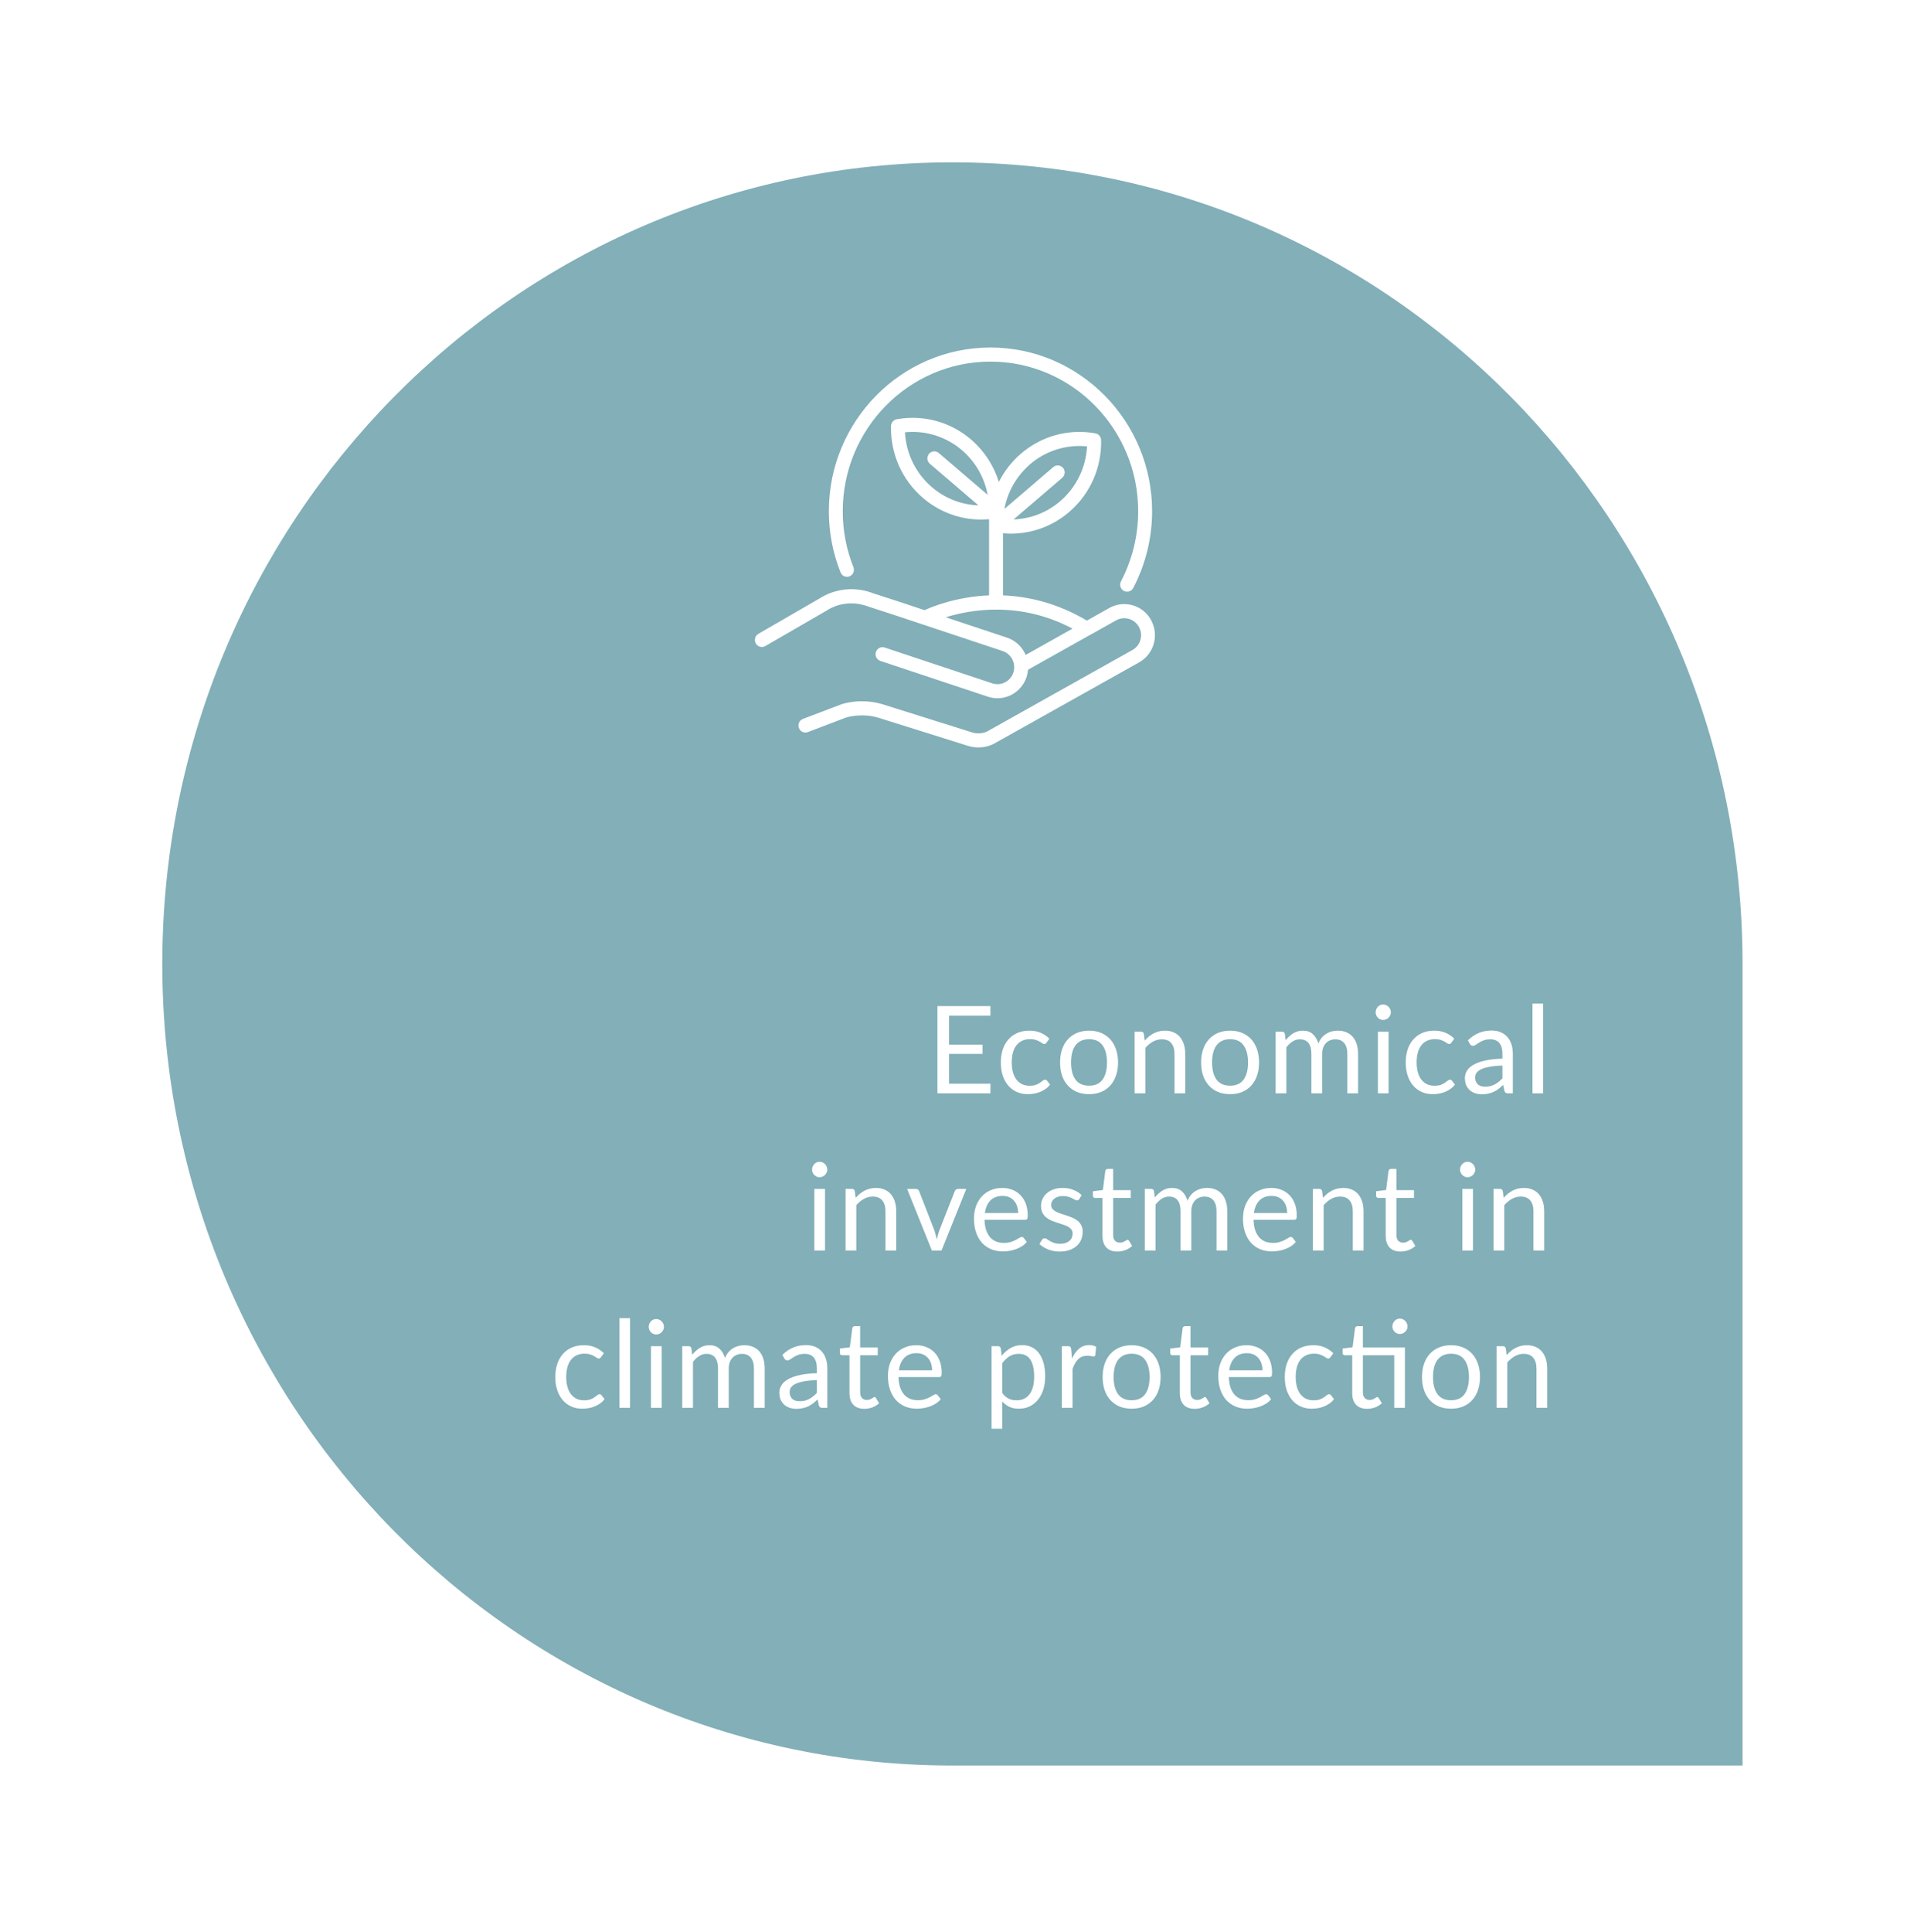 <svg width="235" height="238" viewBox="0 0 235 238" fill="none" xmlns="http://www.w3.org/2000/svg">
<g id="Vector" filter="url(#filter0_d_800_2517)">
<path d="M117.367 212.5C63.593 212.5 20 168.288 20 113.75C20 59.212 63.593 15 117.367 15C171.141 15 214.734 59.212 214.734 113.75V212.5H117.367Z" fill="#82AFB8"/>
<path d="M141.861 71.413C140.868 69.563 138.567 68.876 136.734 69.881L133.937 71.453C130.261 69.274 126.693 68.471 123.599 68.349V60.696C123.924 60.725 124.25 60.742 124.575 60.742C127.207 60.742 129.758 59.8 131.796 58.037C134.343 55.835 135.764 52.621 135.69 49.223C135.684 48.812 135.387 48.46 134.982 48.384C131.677 47.789 128.326 48.708 125.779 50.916C124.649 51.893 123.741 53.072 123.091 54.373C122.474 52.379 121.315 50.581 119.706 49.182C117.159 46.98 113.809 46.055 110.503 46.65C110.104 46.725 109.807 47.072 109.796 47.489C109.727 50.887 111.143 54.095 113.689 56.303C115.727 58.066 118.278 59.008 120.91 59.008C121.236 59.008 121.555 58.991 121.88 58.962V68.349C117.879 68.511 114.904 69.719 113.934 70.17L110.851 69.141L107.666 68.112C104.11 66.731 101.375 68.465 100.987 68.731L93.457 73.083C93.046 73.32 92.904 73.852 93.138 74.268C93.371 74.684 93.897 74.829 94.308 74.592L101.866 70.222C101.866 70.222 101.918 70.193 101.935 70.176C102.026 70.112 104.184 68.621 107.095 69.754L110.315 70.8L123.559 75.204C124.644 75.569 125.231 76.754 124.878 77.852C124.523 78.944 123.353 79.54 122.269 79.181L109.019 74.771C108.568 74.621 108.089 74.869 107.94 75.326C107.792 75.782 108.037 76.268 108.488 76.419L121.738 80.829C122.126 80.956 122.526 81.019 122.914 81.019C124.501 81.019 125.985 79.996 126.505 78.396C126.601 78.101 126.653 77.8 126.682 77.505L134.331 73.216C134.331 73.216 134.337 73.216 134.343 73.216L137.556 71.413C138.555 70.864 139.817 71.239 140.359 72.251C140.622 72.742 140.684 73.309 140.53 73.841C140.376 74.372 140.023 74.817 139.526 75.089L121.806 85.019C121.806 85.019 121.778 85.037 121.761 85.048C120.819 85.569 119.865 85.251 119.797 85.227L108.739 81.754C106.011 80.944 103.756 81.736 103.647 81.777L98.949 83.563C98.504 83.731 98.281 84.233 98.447 84.678C98.612 85.129 99.109 85.355 99.549 85.187L104.23 83.407C104.23 83.407 106.079 82.777 108.243 83.418L119.255 86.875C119.295 86.886 119.831 87.077 120.579 87.077C121.178 87.077 121.909 86.956 122.64 86.539C122.651 86.534 122.663 86.522 122.674 86.516L140.348 76.615C141.238 76.124 141.884 75.314 142.169 74.337C142.454 73.355 142.346 72.321 141.861 71.424V71.413ZM126.887 52.234C128.856 50.529 131.397 49.731 133.96 49.991C133.817 52.592 132.647 55.009 130.677 56.719C129.039 58.136 127.012 58.916 124.906 58.991L130.9 53.864C131.26 53.552 131.305 53.009 131.003 52.644C130.695 52.28 130.158 52.234 129.798 52.54L123.776 57.696C124.17 55.587 125.249 53.662 126.898 52.234H126.887ZM111.514 48.257C114.071 47.997 116.617 48.795 118.587 50.5C120.231 51.928 121.315 53.852 121.71 55.962L115.686 50.806C115.327 50.494 114.785 50.546 114.482 50.91C114.18 51.275 114.22 51.824 114.585 52.13L120.573 57.257C118.467 57.182 116.44 56.402 114.802 54.985C112.833 53.28 111.656 50.858 111.519 48.257H111.514ZM124.101 73.557L116.549 71.043C119.654 70.077 125.723 69.031 132.167 72.442L126.391 75.684C125.98 74.713 125.174 73.916 124.107 73.557H124.101Z" fill="white"/>
<path d="M104.692 65.997C105.131 65.818 105.343 65.315 105.166 64.87C104.293 62.673 103.853 60.355 103.853 57.98C103.853 47.818 112.016 39.547 122.052 39.547C132.088 39.547 140.257 47.818 140.257 57.98C140.257 60.985 139.526 63.974 138.139 66.621C137.916 67.043 138.076 67.569 138.493 67.794C138.618 67.864 138.755 67.892 138.892 67.892C139.201 67.892 139.498 67.725 139.652 67.43C141.17 64.534 141.975 61.269 141.975 57.98C141.969 46.858 133.035 37.812 122.052 37.812C111.068 37.812 102.14 46.858 102.14 57.98C102.14 60.575 102.626 63.112 103.579 65.517C103.756 65.962 104.253 66.176 104.692 65.997Z" fill="white"/>
<path d="M122.056 128.502L122.049 129.687H115.519V118.94H122.049V120.125H116.953V123.695H121.08V124.835H116.953V128.502H122.056ZM128.966 123.44C128.927 123.495 128.887 123.537 128.848 123.567C128.808 123.597 128.754 123.612 128.685 123.612C128.611 123.612 128.53 123.582 128.441 123.522C128.352 123.457 128.241 123.387 128.108 123.312C127.98 123.237 127.82 123.17 127.627 123.11C127.44 123.045 127.208 123.012 126.932 123.012C126.563 123.012 126.237 123.08 125.956 123.215C125.675 123.345 125.439 123.535 125.246 123.785C125.059 124.035 124.916 124.337 124.817 124.692C124.724 125.047 124.677 125.445 124.677 125.885C124.677 126.345 124.729 126.755 124.832 127.115C124.936 127.47 125.081 127.77 125.269 128.015C125.461 128.255 125.69 128.44 125.956 128.57C126.227 128.695 126.531 128.757 126.866 128.757C127.186 128.757 127.45 128.72 127.657 128.645C127.864 128.565 128.034 128.477 128.167 128.382C128.305 128.287 128.419 128.202 128.507 128.127C128.601 128.047 128.692 128.007 128.781 128.007C128.89 128.007 128.973 128.05 129.033 128.135L129.402 128.622C129.24 128.827 129.055 129.002 128.848 129.147C128.641 129.292 128.416 129.415 128.175 129.515C127.938 129.61 127.689 129.68 127.428 129.725C127.167 129.77 126.9 129.792 126.629 129.792C126.161 129.792 125.725 129.705 125.32 129.53C124.921 129.355 124.573 129.102 124.278 128.772C123.982 128.437 123.75 128.027 123.582 127.542C123.415 127.057 123.331 126.505 123.331 125.885C123.331 125.32 123.407 124.797 123.56 124.317C123.718 123.837 123.945 123.425 124.241 123.08C124.541 122.73 124.909 122.457 125.342 122.262C125.781 122.067 126.284 121.97 126.851 121.97C127.379 121.97 127.842 122.057 128.241 122.232C128.646 122.402 129.003 122.645 129.314 122.96L128.966 123.44ZM134.213 121.97C134.76 121.97 135.253 122.062 135.692 122.247C136.13 122.432 136.505 122.695 136.816 123.035C137.126 123.375 137.363 123.787 137.526 124.272C137.693 124.752 137.777 125.29 137.777 125.885C137.777 126.485 137.693 127.025 137.526 127.505C137.363 127.985 137.126 128.395 136.816 128.735C136.505 129.075 136.13 129.337 135.692 129.522C135.253 129.702 134.76 129.792 134.213 129.792C133.661 129.792 133.163 129.702 132.719 129.522C132.28 129.337 131.905 129.075 131.595 128.735C131.284 128.395 131.045 127.985 130.878 127.505C130.715 127.025 130.634 126.485 130.634 125.885C130.634 125.29 130.715 124.752 130.878 124.272C131.045 123.787 131.284 123.375 131.595 123.035C131.905 122.695 132.28 122.432 132.719 122.247C133.163 122.062 133.661 121.97 134.213 121.97ZM134.213 128.75C134.952 128.75 135.504 128.5 135.869 128C136.234 127.495 136.416 126.792 136.416 125.892C136.416 124.987 136.234 124.282 135.869 123.777C135.504 123.272 134.952 123.02 134.213 123.02C133.838 123.02 133.51 123.085 133.229 123.215C132.953 123.345 132.721 123.532 132.534 123.777C132.352 124.022 132.214 124.325 132.12 124.685C132.031 125.04 131.987 125.442 131.987 125.892C131.987 126.792 132.169 127.495 132.534 128C132.904 128.5 133.463 128.75 134.213 128.75ZM141.059 123.192C141.222 123.007 141.394 122.84 141.577 122.69C141.759 122.54 141.952 122.412 142.154 122.307C142.361 122.197 142.578 122.115 142.804 122.06C143.036 122 143.285 121.97 143.551 121.97C143.961 121.97 144.32 122.04 144.631 122.18C144.947 122.315 145.208 122.51 145.415 122.765C145.627 123.015 145.787 123.317 145.896 123.672C146.004 124.027 146.058 124.42 146.058 124.85V129.687H144.735V124.85C144.735 124.275 144.604 123.83 144.343 123.515C144.086 123.195 143.694 123.035 143.167 123.035C142.777 123.035 142.412 123.13 142.072 123.32C141.737 123.51 141.426 123.767 141.141 124.092V129.687H139.817V122.09H140.608C140.795 122.09 140.911 122.182 140.956 122.367L141.059 123.192ZM151.591 121.97C152.138 121.97 152.631 122.062 153.07 122.247C153.509 122.432 153.883 122.695 154.194 123.035C154.504 123.375 154.741 123.787 154.904 124.272C155.071 124.752 155.155 125.29 155.155 125.885C155.155 126.485 155.071 127.025 154.904 127.505C154.741 127.985 154.504 128.395 154.194 128.735C153.883 129.075 153.509 129.337 153.07 129.522C152.631 129.702 152.138 129.792 151.591 129.792C151.039 129.792 150.541 129.702 150.097 129.522C149.658 129.337 149.284 129.075 148.973 128.735C148.662 128.395 148.423 127.985 148.256 127.505C148.093 127.025 148.012 126.485 148.012 125.885C148.012 125.29 148.093 124.752 148.256 124.272C148.423 123.787 148.662 123.375 148.973 123.035C149.284 122.695 149.658 122.432 150.097 122.247C150.541 122.062 151.039 121.97 151.591 121.97ZM151.591 128.75C152.33 128.75 152.883 128.5 153.247 128C153.612 127.495 153.795 126.792 153.795 125.892C153.795 124.987 153.612 124.282 153.247 123.777C152.883 123.272 152.33 123.02 151.591 123.02C151.216 123.02 150.888 123.085 150.607 123.215C150.331 123.345 150.1 123.532 149.912 123.777C149.73 124.022 149.592 124.325 149.498 124.685C149.409 125.04 149.365 125.442 149.365 125.892C149.365 126.792 149.547 127.495 149.912 128C150.282 128.5 150.842 128.75 151.591 128.75ZM157.195 129.687V122.09H157.986C158.174 122.09 158.289 122.182 158.334 122.367L158.43 123.147C158.706 122.802 159.017 122.52 159.362 122.3C159.707 122.08 160.106 121.97 160.56 121.97C161.063 121.97 161.469 122.112 161.78 122.397C162.095 122.682 162.322 123.067 162.46 123.552C162.569 123.277 162.707 123.04 162.874 122.84C163.047 122.64 163.239 122.475 163.451 122.345C163.663 122.215 163.887 122.12 164.124 122.06C164.366 122 164.61 121.97 164.856 121.97C165.251 121.97 165.601 122.035 165.906 122.165C166.217 122.29 166.478 122.475 166.69 122.72C166.907 122.965 167.072 123.267 167.186 123.627C167.299 123.982 167.356 124.39 167.356 124.85V129.687H166.032V124.85C166.032 124.255 165.904 123.805 165.647 123.5C165.391 123.19 165.021 123.035 164.538 123.035C164.321 123.035 164.114 123.075 163.917 123.155C163.725 123.23 163.555 123.342 163.407 123.492C163.259 123.642 163.141 123.832 163.052 124.062C162.968 124.287 162.926 124.55 162.926 124.85V129.687H161.602V124.85C161.602 124.24 161.482 123.785 161.24 123.485C160.998 123.185 160.646 123.035 160.183 123.035C159.857 123.035 159.556 123.125 159.28 123.305C159.004 123.48 158.75 123.72 158.519 124.025V129.687H157.195ZM171.116 122.09V129.687H169.8V122.09H171.116ZM171.397 119.705C171.397 119.835 171.37 119.957 171.316 120.072C171.266 120.182 171.197 120.282 171.109 120.372C171.025 120.457 170.924 120.525 170.805 120.575C170.692 120.625 170.571 120.65 170.443 120.65C170.315 120.65 170.194 120.625 170.081 120.575C169.972 120.525 169.876 120.457 169.792 120.372C169.708 120.282 169.642 120.182 169.593 120.072C169.543 119.957 169.519 119.835 169.519 119.705C169.519 119.575 169.543 119.452 169.593 119.337C169.642 119.217 169.708 119.115 169.792 119.03C169.876 118.94 169.972 118.87 170.081 118.82C170.194 118.77 170.315 118.745 170.443 118.745C170.571 118.745 170.692 118.77 170.805 118.82C170.924 118.87 171.025 118.94 171.109 119.03C171.197 119.115 171.266 119.217 171.316 119.337C171.37 119.452 171.397 119.575 171.397 119.705ZM178.862 123.44C178.822 123.495 178.783 123.537 178.743 123.567C178.704 123.597 178.65 123.612 178.581 123.612C178.507 123.612 178.425 123.582 178.337 123.522C178.248 123.457 178.137 123.387 178.004 123.312C177.876 123.237 177.715 123.17 177.523 123.11C177.336 123.045 177.104 123.012 176.828 123.012C176.458 123.012 176.133 123.08 175.852 123.215C175.571 123.345 175.334 123.535 175.142 123.785C174.955 124.035 174.812 124.337 174.713 124.692C174.619 125.047 174.573 125.445 174.573 125.885C174.573 126.345 174.624 126.755 174.728 127.115C174.831 127.47 174.977 127.77 175.164 128.015C175.356 128.255 175.586 128.44 175.852 128.57C176.123 128.695 176.426 128.757 176.761 128.757C177.082 128.757 177.346 128.72 177.553 128.645C177.76 128.565 177.93 128.477 178.063 128.382C178.201 128.287 178.314 128.202 178.403 128.127C178.497 128.047 178.588 128.007 178.677 128.007C178.785 128.007 178.869 128.05 178.928 128.135L179.298 128.622C179.135 128.827 178.95 129.002 178.743 129.147C178.536 129.292 178.312 129.415 178.07 129.515C177.834 129.61 177.585 129.68 177.323 129.725C177.062 129.77 176.796 129.792 176.525 129.792C176.056 129.792 175.62 129.705 175.216 129.53C174.817 129.355 174.469 129.102 174.173 128.772C173.877 128.437 173.646 128.027 173.478 127.542C173.31 127.057 173.227 126.505 173.227 125.885C173.227 125.32 173.303 124.797 173.456 124.317C173.614 123.837 173.84 123.425 174.136 123.08C174.437 122.73 174.804 122.457 175.238 122.262C175.677 122.067 176.18 121.97 176.747 121.97C177.274 121.97 177.738 122.057 178.137 122.232C178.541 122.402 178.899 122.645 179.209 122.96L178.862 123.44ZM185.141 126.267C184.534 126.287 184.017 126.337 183.588 126.417C183.164 126.492 182.816 126.592 182.545 126.717C182.279 126.842 182.084 126.99 181.961 127.16C181.842 127.33 181.783 127.52 181.783 127.73C181.783 127.93 181.815 128.102 181.879 128.247C181.943 128.392 182.03 128.512 182.138 128.607C182.252 128.697 182.382 128.765 182.53 128.81C182.683 128.85 182.846 128.87 183.018 128.87C183.25 128.87 183.462 128.847 183.654 128.802C183.846 128.752 184.026 128.682 184.194 128.592C184.367 128.502 184.529 128.395 184.682 128.27C184.84 128.145 184.993 128.002 185.141 127.842V126.267ZM180.888 123.162C181.303 122.757 181.749 122.455 182.227 122.255C182.705 122.055 183.235 121.955 183.817 121.955C184.236 121.955 184.608 122.025 184.933 122.165C185.259 122.305 185.532 122.5 185.754 122.75C185.976 123 186.144 123.302 186.257 123.657C186.371 124.012 186.427 124.402 186.427 124.827V129.687H185.843C185.715 129.687 185.616 129.667 185.547 129.627C185.478 129.582 185.424 129.497 185.385 129.372L185.237 128.652C185.039 128.837 184.847 129.002 184.66 129.147C184.473 129.287 184.275 129.407 184.068 129.507C183.861 129.602 183.639 129.675 183.403 129.725C183.171 129.78 182.912 129.807 182.626 129.807C182.335 129.807 182.062 129.767 181.805 129.687C181.549 129.602 181.325 129.477 181.132 129.312C180.945 129.147 180.795 128.94 180.681 128.69C180.573 128.435 180.519 128.135 180.519 127.79C180.519 127.49 180.6 127.202 180.763 126.927C180.925 126.647 181.189 126.4 181.554 126.185C181.919 125.97 182.395 125.795 182.981 125.66C183.568 125.52 184.288 125.44 185.141 125.42V124.827C185.141 124.237 185.015 123.792 184.763 123.492C184.512 123.187 184.145 123.035 183.662 123.035C183.336 123.035 183.063 123.077 182.841 123.162C182.624 123.242 182.434 123.335 182.271 123.44C182.114 123.54 181.976 123.632 181.857 123.717C181.744 123.797 181.63 123.837 181.517 123.837C181.428 123.837 181.352 123.815 181.288 123.77C181.224 123.72 181.169 123.66 181.125 123.59L180.888 123.162ZM190.163 118.64V129.687H188.847V118.64H190.163ZM101.667 141.465V149.062H100.351V141.465H101.667ZM101.948 139.08C101.948 139.21 101.921 139.332 101.867 139.447C101.817 139.557 101.748 139.657 101.659 139.747C101.576 139.832 101.475 139.9 101.356 139.95C101.243 140 101.122 140.025 100.994 140.025C100.866 140.025 100.745 140 100.632 139.95C100.523 139.9 100.427 139.832 100.343 139.747C100.259 139.657 100.193 139.557 100.144 139.447C100.094 139.332 100.07 139.21 100.07 139.08C100.07 138.95 100.094 138.827 100.144 138.712C100.193 138.592 100.259 138.49 100.343 138.405C100.427 138.315 100.523 138.245 100.632 138.195C100.745 138.145 100.866 138.12 100.994 138.12C101.122 138.12 101.243 138.145 101.356 138.195C101.475 138.245 101.576 138.315 101.659 138.405C101.748 138.49 101.817 138.592 101.867 138.712C101.921 138.827 101.948 138.95 101.948 139.08ZM105.442 142.567C105.605 142.382 105.777 142.215 105.96 142.065C106.142 141.915 106.334 141.787 106.536 141.682C106.744 141.572 106.96 141.49 107.187 141.435C107.419 141.375 107.668 141.345 107.934 141.345C108.343 141.345 108.703 141.415 109.014 141.555C109.329 141.69 109.591 141.885 109.798 142.14C110.01 142.39 110.17 142.692 110.278 143.047C110.387 143.402 110.441 143.795 110.441 144.225V149.062H109.117V144.225C109.117 143.65 108.987 143.205 108.725 142.89C108.469 142.57 108.077 142.41 107.55 142.41C107.16 142.41 106.795 142.505 106.455 142.695C106.12 142.885 105.809 143.142 105.523 143.467V149.062H104.2V141.465H104.991C105.178 141.465 105.294 141.557 105.338 141.742L105.442 142.567ZM119.076 141.465L116.022 149.062H114.839L111.785 141.465H112.857C112.966 141.465 113.054 141.492 113.124 141.547C113.193 141.602 113.239 141.667 113.264 141.742L115.165 146.632C115.224 146.817 115.275 146.997 115.32 147.172C115.364 147.347 115.406 147.522 115.446 147.697C115.485 147.522 115.527 147.347 115.571 147.172C115.616 146.997 115.67 146.817 115.734 146.632L117.657 141.742C117.686 141.662 117.736 141.597 117.805 141.547C117.874 141.492 117.955 141.465 118.049 141.465H119.076ZM125.465 144.435C125.465 144.125 125.421 143.842 125.332 143.587C125.248 143.327 125.122 143.105 124.955 142.92C124.792 142.73 124.592 142.585 124.356 142.485C124.119 142.38 123.851 142.327 123.55 142.327C122.919 142.327 122.418 142.515 122.049 142.89C121.684 143.26 121.457 143.775 121.368 144.435H125.465ZM126.53 147.997C126.367 148.197 126.173 148.372 125.946 148.522C125.719 148.667 125.475 148.787 125.214 148.882C124.957 148.977 124.691 149.047 124.415 149.092C124.139 149.142 123.865 149.167 123.594 149.167C123.077 149.167 122.598 149.08 122.16 148.905C121.726 148.725 121.349 148.465 121.028 148.125C120.713 147.78 120.466 147.355 120.289 146.85C120.111 146.345 120.022 145.765 120.022 145.11C120.022 144.58 120.101 144.085 120.259 143.625C120.422 143.165 120.653 142.767 120.954 142.432C121.255 142.092 121.622 141.827 122.056 141.637C122.49 141.442 122.978 141.345 123.52 141.345C123.969 141.345 124.383 141.422 124.763 141.577C125.147 141.727 125.477 141.947 125.753 142.237C126.035 142.522 126.254 142.877 126.412 143.302C126.569 143.722 126.648 144.202 126.648 144.742C126.648 144.952 126.626 145.092 126.582 145.162C126.537 145.232 126.454 145.267 126.33 145.267H121.324C121.339 145.747 121.403 146.165 121.516 146.52C121.635 146.875 121.797 147.172 122.004 147.412C122.211 147.647 122.458 147.825 122.744 147.945C123.03 148.06 123.35 148.117 123.705 148.117C124.035 148.117 124.319 148.08 124.556 148.005C124.797 147.925 125.004 147.84 125.177 147.75C125.349 147.66 125.492 147.577 125.606 147.502C125.724 147.422 125.825 147.382 125.909 147.382C126.017 147.382 126.101 147.425 126.16 147.51L126.53 147.997ZM132.997 142.717C132.938 142.827 132.847 142.882 132.724 142.882C132.65 142.882 132.566 142.855 132.472 142.8C132.379 142.745 132.263 142.685 132.125 142.62C131.992 142.55 131.832 142.487 131.644 142.432C131.457 142.372 131.235 142.342 130.979 142.342C130.757 142.342 130.557 142.372 130.38 142.432C130.202 142.487 130.049 142.565 129.921 142.665C129.798 142.765 129.702 142.882 129.633 143.017C129.569 143.147 129.537 143.29 129.537 143.445C129.537 143.64 129.591 143.802 129.699 143.932C129.813 144.062 129.961 144.175 130.143 144.27C130.325 144.365 130.532 144.45 130.764 144.525C130.996 144.595 131.233 144.672 131.474 144.757C131.721 144.837 131.96 144.927 132.191 145.027C132.423 145.127 132.63 145.252 132.813 145.402C132.995 145.552 133.14 145.737 133.249 145.957C133.362 146.172 133.419 146.432 133.419 146.737C133.419 147.087 133.357 147.412 133.234 147.712C133.111 148.007 132.928 148.265 132.687 148.485C132.445 148.7 132.15 148.87 131.799 148.995C131.449 149.12 131.045 149.182 130.587 149.182C130.064 149.182 129.591 149.097 129.167 148.927C128.743 148.752 128.383 148.53 128.087 148.26L128.398 147.75C128.437 147.685 128.484 147.635 128.538 147.6C128.593 147.565 128.662 147.547 128.745 147.547C128.834 147.547 128.928 147.582 129.026 147.652C129.125 147.722 129.243 147.8 129.381 147.885C129.524 147.97 129.697 148.047 129.899 148.117C130.101 148.187 130.353 148.222 130.653 148.222C130.91 148.222 131.134 148.19 131.326 148.125C131.518 148.055 131.679 147.962 131.807 147.847C131.935 147.732 132.029 147.6 132.088 147.45C132.152 147.3 132.184 147.14 132.184 146.97C132.184 146.76 132.127 146.587 132.014 146.452C131.905 146.312 131.76 146.195 131.578 146.1C131.395 146 131.186 145.915 130.949 145.845C130.717 145.77 130.478 145.692 130.232 145.612C129.99 145.532 129.751 145.442 129.514 145.342C129.283 145.237 129.076 145.107 128.893 144.952C128.711 144.797 128.563 144.607 128.45 144.382C128.341 144.152 128.287 143.875 128.287 143.55C128.287 143.26 128.346 142.982 128.464 142.717C128.583 142.447 128.755 142.212 128.982 142.012C129.209 141.807 129.487 141.645 129.818 141.525C130.148 141.405 130.525 141.345 130.949 141.345C131.442 141.345 131.883 141.425 132.273 141.585C132.667 141.74 133.007 141.955 133.293 142.23L132.997 142.717ZM137.703 149.182C137.111 149.182 136.655 149.015 136.334 148.68C136.019 148.345 135.861 147.862 135.861 147.232V142.582H134.959C134.88 142.582 134.814 142.56 134.759 142.515C134.705 142.465 134.678 142.39 134.678 142.29V141.757L135.906 141.6L136.209 139.252C136.224 139.177 136.256 139.117 136.305 139.072C136.359 139.022 136.428 138.997 136.512 138.997H137.177V141.615H139.344V142.582H137.177V147.142C137.177 147.462 137.254 147.7 137.407 147.855C137.56 148.01 137.757 148.087 137.998 148.087C138.136 148.087 138.255 148.07 138.353 148.035C138.457 147.995 138.546 147.952 138.619 147.907C138.693 147.862 138.755 147.822 138.804 147.787C138.859 147.747 138.905 147.727 138.945 147.727C139.014 147.727 139.076 147.77 139.13 147.855L139.514 148.492C139.287 148.707 139.014 148.877 138.693 149.002C138.373 149.122 138.043 149.182 137.703 149.182ZM141.073 149.062V141.465H141.865C142.052 141.465 142.168 141.557 142.212 141.742L142.308 142.522C142.584 142.177 142.895 141.895 143.24 141.675C143.585 141.455 143.985 141.345 144.438 141.345C144.941 141.345 145.348 141.487 145.658 141.772C145.974 142.057 146.201 142.442 146.339 142.927C146.447 142.652 146.585 142.415 146.753 142.215C146.925 142.015 147.118 141.85 147.33 141.72C147.542 141.59 147.766 141.495 148.002 141.435C148.244 141.375 148.488 141.345 148.735 141.345C149.129 141.345 149.479 141.41 149.785 141.54C150.095 141.665 150.357 141.85 150.569 142.095C150.785 142.34 150.951 142.642 151.064 143.002C151.177 143.357 151.234 143.765 151.234 144.225V149.062H149.91V144.225C149.91 143.63 149.782 143.18 149.526 142.875C149.269 142.565 148.9 142.41 148.417 142.41C148.2 142.41 147.993 142.45 147.795 142.53C147.603 142.605 147.433 142.717 147.285 142.867C147.137 143.017 147.019 143.207 146.93 143.437C146.846 143.662 146.804 143.925 146.804 144.225V149.062H145.481V144.225C145.481 143.615 145.36 143.16 145.118 142.86C144.877 142.56 144.524 142.41 144.061 142.41C143.736 142.41 143.435 142.5 143.159 142.68C142.883 142.855 142.629 143.095 142.397 143.4V149.062H141.073ZM158.618 144.435C158.618 144.125 158.574 143.842 158.485 143.587C158.401 143.327 158.275 143.105 158.108 142.92C157.945 142.73 157.745 142.585 157.509 142.485C157.272 142.38 157.003 142.327 156.703 142.327C156.072 142.327 155.571 142.515 155.201 142.89C154.837 143.26 154.61 143.775 154.521 144.435H158.618ZM159.683 147.997C159.52 148.197 159.325 148.372 159.099 148.522C158.872 148.667 158.628 148.787 158.367 148.882C158.11 148.977 157.844 149.047 157.568 149.092C157.292 149.142 157.018 149.167 156.747 149.167C156.229 149.167 155.751 149.08 155.312 148.905C154.879 148.725 154.501 148.465 154.181 148.125C153.865 147.78 153.619 147.355 153.441 146.85C153.264 146.345 153.175 145.765 153.175 145.11C153.175 144.58 153.254 144.085 153.412 143.625C153.575 143.165 153.806 142.767 154.107 142.432C154.408 142.092 154.775 141.827 155.209 141.637C155.643 141.442 156.131 141.345 156.673 141.345C157.122 141.345 157.536 141.422 157.915 141.577C158.3 141.727 158.63 141.947 158.906 142.237C159.187 142.522 159.407 142.877 159.564 143.302C159.722 143.722 159.801 144.202 159.801 144.742C159.801 144.952 159.779 145.092 159.735 145.162C159.69 145.232 159.606 145.267 159.483 145.267H154.477C154.492 145.747 154.556 146.165 154.669 146.52C154.787 146.875 154.95 147.172 155.157 147.412C155.364 147.647 155.611 147.825 155.897 147.945C156.183 148.06 156.503 148.117 156.858 148.117C157.188 148.117 157.472 148.08 157.708 148.005C157.95 147.925 158.157 147.84 158.33 147.75C158.502 147.66 158.645 147.577 158.758 147.502C158.877 147.422 158.978 147.382 159.062 147.382C159.17 147.382 159.254 147.425 159.313 147.51L159.683 147.997ZM163.03 142.567C163.193 142.382 163.365 142.215 163.548 142.065C163.73 141.915 163.923 141.787 164.125 141.682C164.332 141.572 164.549 141.49 164.775 141.435C165.007 141.375 165.256 141.345 165.522 141.345C165.932 141.345 166.291 141.415 166.602 141.555C166.918 141.69 167.179 141.885 167.386 142.14C167.598 142.39 167.758 142.692 167.867 143.047C167.975 143.402 168.029 143.795 168.029 144.225V149.062H166.706V144.225C166.706 143.65 166.575 143.205 166.314 142.89C166.057 142.57 165.665 142.41 165.138 142.41C164.748 142.41 164.384 142.505 164.043 142.695C163.708 142.885 163.398 143.142 163.112 143.467V149.062H161.788V141.465H162.579C162.766 141.465 162.882 141.557 162.927 141.742L163.03 142.567ZM172.603 149.182C172.011 149.182 171.555 149.015 171.235 148.68C170.919 148.345 170.762 147.862 170.762 147.232V142.582H169.859C169.781 142.582 169.714 142.56 169.66 142.515C169.606 142.465 169.578 142.39 169.578 142.29V141.757L170.806 141.6L171.109 139.252C171.124 139.177 171.156 139.117 171.205 139.072C171.26 139.022 171.329 138.997 171.412 138.997H172.078V141.615H174.245V142.582H172.078V147.142C172.078 147.462 172.154 147.7 172.307 147.855C172.46 148.01 172.657 148.087 172.899 148.087C173.037 148.087 173.155 148.07 173.254 148.035C173.357 147.995 173.446 147.952 173.52 147.907C173.594 147.862 173.656 147.822 173.705 147.787C173.759 147.747 173.806 147.727 173.845 147.727C173.914 147.727 173.976 147.77 174.03 147.855L174.415 148.492C174.188 148.707 173.914 148.877 173.594 149.002C173.273 149.122 172.943 149.182 172.603 149.182ZM181.518 141.465V149.062H180.202V141.465H181.518ZM181.799 139.08C181.799 139.21 181.772 139.332 181.718 139.447C181.669 139.557 181.6 139.657 181.511 139.747C181.427 139.832 181.326 139.9 181.208 139.95C181.094 140 180.973 140.025 180.845 140.025C180.717 140.025 180.596 140 180.483 139.95C180.375 139.9 180.278 139.832 180.195 139.747C180.111 139.657 180.044 139.557 179.995 139.447C179.946 139.332 179.921 139.21 179.921 139.08C179.921 138.95 179.946 138.827 179.995 138.712C180.044 138.592 180.111 138.49 180.195 138.405C180.278 138.315 180.375 138.245 180.483 138.195C180.596 138.145 180.717 138.12 180.845 138.12C180.973 138.12 181.094 138.145 181.208 138.195C181.326 138.245 181.427 138.315 181.511 138.405C181.6 138.49 181.669 138.592 181.718 138.712C181.772 138.827 181.799 138.95 181.799 139.08ZM185.293 142.567C185.455 142.382 185.628 142.215 185.81 142.065C185.993 141.915 186.185 141.787 186.387 141.682C186.594 141.572 186.811 141.49 187.038 141.435C187.27 141.375 187.519 141.345 187.785 141.345C188.194 141.345 188.554 141.415 188.865 141.555C189.18 141.69 189.441 141.885 189.648 142.14C189.86 142.39 190.021 142.692 190.129 143.047C190.238 143.402 190.292 143.795 190.292 144.225V149.062H188.968V144.225C188.968 143.65 188.837 143.205 188.576 142.89C188.32 142.57 187.928 142.41 187.4 142.41C187.011 142.41 186.646 142.505 186.306 142.695C185.971 142.885 185.66 143.142 185.374 143.467V149.062H184.05V141.465H184.842C185.029 141.465 185.145 141.557 185.189 141.742L185.293 142.567ZM74.065 162.19C74.025 162.245 73.986 162.287 73.946 162.317C73.907 162.347 73.853 162.362 73.784 162.362C73.71 162.362 73.628 162.332 73.54 162.272C73.451 162.207 73.34 162.137 73.207 162.062C73.079 161.987 72.918 161.92 72.726 161.86C72.539 161.795 72.307 161.762 72.031 161.762C71.661 161.762 71.336 161.83 71.055 161.965C70.774 162.095 70.537 162.285 70.345 162.535C70.158 162.785 70.015 163.087 69.916 163.442C69.822 163.797 69.775 164.195 69.775 164.635C69.775 165.095 69.827 165.505 69.931 165.865C70.034 166.22 70.18 166.52 70.367 166.765C70.559 167.005 70.789 167.19 71.055 167.32C71.326 167.445 71.629 167.507 71.964 167.507C72.285 167.507 72.549 167.47 72.756 167.395C72.963 167.315 73.133 167.227 73.266 167.132C73.404 167.037 73.517 166.952 73.606 166.877C73.7 166.797 73.791 166.757 73.88 166.757C73.988 166.757 74.072 166.8 74.131 166.885L74.501 167.372C74.338 167.577 74.153 167.752 73.946 167.897C73.739 168.042 73.515 168.165 73.273 168.265C73.037 168.36 72.788 168.43 72.526 168.475C72.265 168.52 71.999 168.542 71.728 168.542C71.259 168.542 70.823 168.455 70.419 168.28C70.019 168.105 69.672 167.852 69.376 167.522C69.08 167.187 68.849 166.777 68.681 166.292C68.513 165.807 68.429 165.255 68.429 164.635C68.429 164.07 68.506 163.547 68.659 163.067C68.816 162.587 69.043 162.175 69.339 161.83C69.64 161.48 70.007 161.207 70.441 161.012C70.88 160.817 71.383 160.72 71.95 160.72C72.477 160.72 72.941 160.807 73.34 160.982C73.744 161.152 74.102 161.395 74.412 161.71L74.065 162.19ZM77.644 157.39V168.437H76.328V157.39H77.644ZM81.538 160.84V168.437H80.222V160.84H81.538ZM81.819 158.455C81.819 158.585 81.792 158.707 81.738 158.822C81.689 158.932 81.62 159.032 81.531 159.122C81.447 159.207 81.346 159.275 81.228 159.325C81.114 159.375 80.994 159.4 80.865 159.4C80.737 159.4 80.617 159.375 80.503 159.325C80.395 159.275 80.299 159.207 80.215 159.122C80.131 159.032 80.064 158.932 80.015 158.822C79.966 158.707 79.941 158.585 79.941 158.455C79.941 158.325 79.966 158.202 80.015 158.087C80.064 157.967 80.131 157.865 80.215 157.78C80.299 157.69 80.395 157.62 80.503 157.57C80.617 157.52 80.737 157.495 80.865 157.495C80.994 157.495 81.114 157.52 81.228 157.57C81.346 157.62 81.447 157.69 81.531 157.78C81.62 157.865 81.689 157.967 81.738 158.087C81.792 158.202 81.819 158.325 81.819 158.455ZM84.071 168.437V160.84H84.862C85.05 160.84 85.166 160.932 85.21 161.117L85.306 161.897C85.582 161.552 85.893 161.27 86.238 161.05C86.583 160.83 86.982 160.72 87.436 160.72C87.939 160.72 88.346 160.862 88.656 161.147C88.972 161.432 89.198 161.817 89.336 162.302C89.445 162.027 89.583 161.79 89.751 161.59C89.923 161.39 90.115 161.225 90.327 161.095C90.539 160.965 90.764 160.87 91 160.81C91.242 160.75 91.486 160.72 91.732 160.72C92.127 160.72 92.477 160.785 92.782 160.915C93.093 161.04 93.354 161.225 93.566 161.47C93.783 161.715 93.948 162.017 94.062 162.377C94.175 162.732 94.232 163.14 94.232 163.6V168.437H92.908V163.6C92.908 163.005 92.78 162.555 92.524 162.25C92.267 161.94 91.897 161.785 91.414 161.785C91.198 161.785 90.99 161.825 90.793 161.905C90.601 161.98 90.431 162.092 90.283 162.242C90.135 162.392 90.017 162.582 89.928 162.812C89.844 163.037 89.802 163.3 89.802 163.6V168.437H88.479V163.6C88.479 162.99 88.358 162.535 88.116 162.235C87.875 161.935 87.522 161.785 87.059 161.785C86.733 161.785 86.433 161.875 86.157 162.055C85.88 162.23 85.627 162.47 85.395 162.775V168.437H84.071ZM100.662 165.017C100.055 165.037 99.538 165.087 99.109 165.167C98.685 165.242 98.337 165.342 98.066 165.467C97.8 165.592 97.605 165.74 97.482 165.91C97.364 166.08 97.305 166.27 97.305 166.48C97.305 166.68 97.337 166.852 97.401 166.997C97.465 167.142 97.551 167.262 97.659 167.357C97.773 167.447 97.903 167.515 98.051 167.56C98.204 167.6 98.367 167.62 98.539 167.62C98.771 167.62 98.983 167.597 99.175 167.552C99.368 167.502 99.548 167.432 99.715 167.342C99.888 167.252 100.05 167.145 100.203 167.02C100.361 166.895 100.514 166.752 100.662 166.592V165.017ZM96.41 161.912C96.824 161.507 97.27 161.205 97.748 161.005C98.226 160.805 98.756 160.705 99.338 160.705C99.757 160.705 100.129 160.775 100.455 160.915C100.78 161.055 101.054 161.25 101.276 161.5C101.497 161.75 101.665 162.052 101.778 162.407C101.892 162.762 101.949 163.152 101.949 163.577V168.437H101.364C101.236 168.437 101.138 168.417 101.069 168.377C100.999 168.332 100.945 168.247 100.906 168.122L100.758 167.402C100.561 167.587 100.368 167.752 100.181 167.897C99.994 168.037 99.797 168.157 99.59 168.257C99.382 168.352 99.161 168.425 98.924 168.475C98.692 168.53 98.433 168.557 98.147 168.557C97.857 168.557 97.583 168.517 97.327 168.437C97.07 168.352 96.846 168.227 96.654 168.062C96.466 167.897 96.316 167.69 96.203 167.44C96.094 167.185 96.04 166.885 96.04 166.54C96.04 166.24 96.121 165.952 96.284 165.677C96.447 165.397 96.71 165.15 97.075 164.935C97.44 164.72 97.916 164.545 98.502 164.41C99.089 164.27 99.809 164.19 100.662 164.17V163.577C100.662 162.987 100.536 162.542 100.285 162.242C100.033 161.937 99.666 161.785 99.183 161.785C98.857 161.785 98.584 161.827 98.362 161.912C98.145 161.992 97.955 162.085 97.793 162.19C97.635 162.29 97.497 162.382 97.378 162.467C97.265 162.547 97.152 162.587 97.038 162.587C96.95 162.587 96.873 162.565 96.809 162.52C96.745 162.47 96.691 162.41 96.646 162.34L96.41 161.912ZM106.522 168.557C105.931 168.557 105.475 168.39 105.154 168.055C104.839 167.72 104.681 167.237 104.681 166.607V161.957H103.779C103.7 161.957 103.633 161.935 103.579 161.89C103.525 161.84 103.498 161.765 103.498 161.665V161.132L104.725 160.975L105.029 158.627C105.043 158.552 105.075 158.492 105.125 158.447C105.179 158.397 105.248 158.372 105.332 158.372H105.997V160.99H108.164V161.957H105.997V166.517C105.997 166.837 106.074 167.075 106.226 167.23C106.379 167.385 106.577 167.462 106.818 167.462C106.956 167.462 107.074 167.445 107.173 167.41C107.277 167.37 107.365 167.327 107.439 167.282C107.513 167.237 107.575 167.197 107.624 167.162C107.678 167.122 107.725 167.102 107.765 167.102C107.834 167.102 107.895 167.145 107.95 167.23L108.334 167.867C108.107 168.082 107.834 168.252 107.513 168.377C107.193 168.497 106.862 168.557 106.522 168.557ZM114.863 163.81C114.863 163.5 114.819 163.217 114.73 162.962C114.646 162.702 114.521 162.48 114.353 162.295C114.19 162.105 113.991 161.96 113.754 161.86C113.517 161.755 113.249 161.702 112.948 161.702C112.317 161.702 111.816 161.89 111.447 162.265C111.082 162.635 110.855 163.15 110.766 163.81H114.863ZM115.928 167.372C115.765 167.572 115.571 167.747 115.344 167.897C115.117 168.042 114.873 168.162 114.612 168.257C114.355 168.352 114.089 168.422 113.813 168.467C113.537 168.517 113.263 168.542 112.992 168.542C112.475 168.542 111.996 168.455 111.558 168.28C111.124 168.1 110.747 167.84 110.426 167.5C110.111 167.155 109.864 166.73 109.687 166.225C109.509 165.72 109.42 165.14 109.42 164.485C109.42 163.955 109.499 163.46 109.657 163C109.82 162.54 110.052 162.142 110.352 161.807C110.653 161.467 111.02 161.202 111.454 161.012C111.888 160.817 112.376 160.72 112.918 160.72C113.367 160.72 113.781 160.797 114.161 160.952C114.545 161.102 114.876 161.322 115.152 161.612C115.433 161.897 115.652 162.252 115.81 162.677C115.968 163.097 116.046 163.577 116.046 164.117C116.046 164.327 116.024 164.467 115.98 164.537C115.935 164.607 115.852 164.642 115.728 164.642H110.722C110.737 165.122 110.801 165.54 110.914 165.895C111.033 166.25 111.195 166.547 111.402 166.787C111.609 167.022 111.856 167.2 112.142 167.32C112.428 167.435 112.748 167.492 113.103 167.492C113.433 167.492 113.717 167.455 113.954 167.38C114.195 167.3 114.402 167.215 114.575 167.125C114.747 167.035 114.89 166.952 115.004 166.877C115.122 166.797 115.223 166.757 115.307 166.757C115.415 166.757 115.499 166.8 115.558 166.885L115.928 167.372ZM123.511 166.607C123.753 166.937 124.016 167.17 124.302 167.305C124.588 167.44 124.909 167.507 125.264 167.507C125.964 167.507 126.501 167.255 126.876 166.75C127.25 166.245 127.438 165.525 127.438 164.59C127.438 164.095 127.393 163.67 127.305 163.315C127.221 162.96 127.098 162.67 126.935 162.445C126.772 162.215 126.572 162.047 126.336 161.942C126.099 161.837 125.831 161.785 125.53 161.785C125.101 161.785 124.724 161.885 124.398 162.085C124.078 162.285 123.782 162.567 123.511 162.932V166.607ZM123.444 162.017C123.76 161.622 124.125 161.305 124.539 161.065C124.953 160.825 125.426 160.705 125.959 160.705C126.393 160.705 126.784 160.79 127.135 160.96C127.485 161.125 127.783 161.372 128.029 161.702C128.276 162.027 128.466 162.432 128.599 162.917C128.732 163.402 128.798 163.96 128.798 164.59C128.798 165.15 128.724 165.672 128.577 166.157C128.429 166.637 128.214 167.055 127.933 167.41C127.657 167.76 127.317 168.037 126.913 168.242C126.513 168.442 126.062 168.542 125.559 168.542C125.101 168.542 124.706 168.465 124.376 168.31C124.051 168.15 123.762 167.93 123.511 167.65V171.01H122.187V160.84H122.979C123.166 160.84 123.282 160.932 123.326 161.117L123.444 162.017ZM132.097 162.362C132.334 161.842 132.625 161.437 132.97 161.147C133.315 160.852 133.736 160.705 134.234 160.705C134.392 160.705 134.542 160.722 134.685 160.757C134.833 160.792 134.964 160.847 135.077 160.922L134.981 161.92C134.952 162.045 134.878 162.107 134.759 162.107C134.69 162.107 134.589 162.092 134.456 162.062C134.323 162.032 134.173 162.017 134.005 162.017C133.768 162.017 133.556 162.052 133.369 162.122C133.187 162.192 133.021 162.297 132.874 162.437C132.731 162.572 132.6 162.742 132.482 162.947C132.368 163.147 132.265 163.377 132.171 163.637V168.437H130.847V160.84H131.602C131.745 160.84 131.843 160.867 131.897 160.922C131.952 160.977 131.989 161.072 132.008 161.207L132.097 162.362ZM139.459 160.72C140.006 160.72 140.499 160.812 140.938 160.997C141.377 161.182 141.751 161.445 142.062 161.785C142.372 162.125 142.609 162.537 142.772 163.022C142.939 163.502 143.023 164.04 143.023 164.635C143.023 165.235 142.939 165.775 142.772 166.255C142.609 166.735 142.372 167.145 142.062 167.485C141.751 167.825 141.377 168.087 140.938 168.272C140.499 168.452 140.006 168.542 139.459 168.542C138.907 168.542 138.409 168.452 137.965 168.272C137.526 168.087 137.152 167.825 136.841 167.485C136.53 167.145 136.291 166.735 136.124 166.255C135.961 165.775 135.88 165.235 135.88 164.635C135.88 164.04 135.961 163.502 136.124 163.022C136.291 162.537 136.53 162.125 136.841 161.785C137.152 161.445 137.526 161.182 137.965 160.997C138.409 160.812 138.907 160.72 139.459 160.72ZM139.459 167.5C140.198 167.5 140.75 167.25 141.115 166.75C141.48 166.245 141.663 165.542 141.663 164.642C141.663 163.737 141.48 163.032 141.115 162.527C140.75 162.022 140.198 161.77 139.459 161.77C139.084 161.77 138.756 161.835 138.475 161.965C138.199 162.095 137.968 162.282 137.78 162.527C137.598 162.772 137.46 163.075 137.366 163.435C137.277 163.79 137.233 164.192 137.233 164.642C137.233 165.542 137.415 166.245 137.78 166.75C138.15 167.25 138.709 167.5 139.459 167.5ZM147.232 168.557C146.641 168.557 146.185 168.39 145.864 168.055C145.549 167.72 145.391 167.237 145.391 166.607V161.957H144.489C144.41 161.957 144.343 161.935 144.289 161.89C144.235 161.84 144.208 161.765 144.208 161.665V161.132L145.435 160.975L145.738 158.627C145.753 158.552 145.785 158.492 145.835 158.447C145.889 158.397 145.958 158.372 146.042 158.372H146.707V160.99H148.874V161.957H146.707V166.517C146.707 166.837 146.784 167.075 146.936 167.23C147.089 167.385 147.286 167.462 147.528 167.462C147.666 167.462 147.784 167.445 147.883 167.41C147.986 167.37 148.075 167.327 148.149 167.282C148.223 167.237 148.285 167.197 148.334 167.162C148.388 167.122 148.435 167.102 148.475 167.102C148.544 167.102 148.605 167.145 148.659 167.23L149.044 167.867C148.817 168.082 148.544 168.252 148.223 168.377C147.903 168.497 147.572 168.557 147.232 168.557ZM155.573 163.81C155.573 163.5 155.529 163.217 155.44 162.962C155.356 162.702 155.23 162.48 155.063 162.295C154.9 162.105 154.7 161.96 154.464 161.86C154.227 161.755 153.958 161.702 153.658 161.702C153.027 161.702 152.526 161.89 152.157 162.265C151.792 162.635 151.565 163.15 151.476 163.81H155.573ZM156.638 167.372C156.475 167.572 156.281 167.747 156.054 167.897C155.827 168.042 155.583 168.162 155.322 168.257C155.065 168.352 154.799 168.422 154.523 168.467C154.247 168.517 153.973 168.542 153.702 168.542C153.184 168.542 152.706 168.455 152.268 168.28C151.834 168.1 151.457 167.84 151.136 167.5C150.821 167.155 150.574 166.73 150.397 166.225C150.219 165.72 150.13 165.14 150.13 164.485C150.13 163.955 150.209 163.46 150.367 163C150.53 162.54 150.761 162.142 151.062 161.807C151.363 161.467 151.73 161.202 152.164 161.012C152.598 160.817 153.086 160.72 153.628 160.72C154.077 160.72 154.491 160.797 154.871 160.952C155.255 161.102 155.585 161.322 155.861 161.612C156.142 161.897 156.362 162.252 156.52 162.677C156.677 163.097 156.756 163.577 156.756 164.117C156.756 164.327 156.734 164.467 156.69 164.537C156.645 164.607 156.562 164.642 156.438 164.642H151.432C151.447 165.122 151.511 165.54 151.624 165.895C151.742 166.25 151.905 166.547 152.112 166.787C152.319 167.022 152.566 167.2 152.852 167.32C153.138 167.435 153.458 167.492 153.813 167.492C154.143 167.492 154.427 167.455 154.663 167.38C154.905 167.3 155.112 167.215 155.285 167.125C155.457 167.035 155.6 166.952 155.714 166.877C155.832 166.797 155.933 166.757 156.017 166.757C156.125 166.757 156.209 166.8 156.268 166.885L156.638 167.372ZM163.956 162.19C163.917 162.245 163.878 162.287 163.838 162.317C163.799 162.347 163.744 162.362 163.675 162.362C163.602 162.362 163.52 162.332 163.431 162.272C163.343 162.207 163.232 162.137 163.099 162.062C162.97 161.987 162.81 161.92 162.618 161.86C162.431 161.795 162.199 161.762 161.923 161.762C161.553 161.762 161.228 161.83 160.947 161.965C160.666 162.095 160.429 162.285 160.237 162.535C160.049 162.785 159.906 163.087 159.808 163.442C159.714 163.797 159.667 164.195 159.667 164.635C159.667 165.095 159.719 165.505 159.823 165.865C159.926 166.22 160.072 166.52 160.259 166.765C160.451 167.005 160.681 167.19 160.947 167.32C161.218 167.445 161.521 167.507 161.856 167.507C162.177 167.507 162.44 167.47 162.648 167.395C162.855 167.315 163.025 167.227 163.158 167.132C163.296 167.037 163.409 166.952 163.498 166.877C163.592 166.797 163.683 166.757 163.772 166.757C163.88 166.757 163.964 166.8 164.023 166.885L164.393 167.372C164.23 167.577 164.045 167.752 163.838 167.897C163.631 168.042 163.407 168.165 163.165 168.265C162.929 168.36 162.68 168.43 162.418 168.475C162.157 168.52 161.891 168.542 161.62 168.542C161.151 168.542 160.715 168.455 160.311 168.28C159.911 168.105 159.564 167.852 159.268 167.522C158.972 167.187 158.741 166.777 158.573 166.292C158.405 165.807 158.322 165.255 158.322 164.635C158.322 164.07 158.398 163.547 158.551 163.067C158.709 162.587 158.935 162.175 159.231 161.83C159.532 161.48 159.899 161.207 160.333 161.012C160.772 160.817 161.275 160.72 161.842 160.72C162.369 160.72 162.832 160.807 163.232 160.982C163.636 161.152 163.993 161.395 164.304 161.71L163.956 162.19ZM173.127 168.437H171.811V161.957H167.95V166.517C167.95 166.837 168.027 167.075 168.18 167.23C168.332 167.385 168.53 167.462 168.771 167.462C168.909 167.462 169.028 167.445 169.126 167.41C169.23 167.37 169.318 167.327 169.392 167.282C169.466 167.237 169.528 167.197 169.577 167.162C169.631 167.122 169.678 167.102 169.718 167.102C169.787 167.102 169.848 167.145 169.903 167.23L170.287 167.867C170.06 168.082 169.787 168.252 169.466 168.377C169.146 168.497 168.816 168.557 168.475 168.557C167.884 168.557 167.428 168.39 167.107 168.055C166.792 167.72 166.634 167.237 166.634 166.607V161.957H165.732C165.653 161.957 165.586 161.935 165.532 161.89C165.478 161.84 165.451 161.765 165.451 161.665V161.132L166.678 160.967L166.982 158.627C166.996 158.552 167.028 158.492 167.078 158.447C167.132 158.397 167.201 158.372 167.285 158.372H167.95V160.99H173.127V168.437ZM173.452 158.402C173.452 158.532 173.425 158.655 173.371 158.77C173.322 158.88 173.253 158.977 173.164 159.062C173.08 159.147 172.981 159.215 172.868 159.265C172.755 159.315 172.634 159.34 172.506 159.34C172.377 159.34 172.257 159.315 172.143 159.265C172.035 159.215 171.939 159.147 171.855 159.062C171.771 158.977 171.705 158.88 171.655 158.77C171.606 158.655 171.581 158.532 171.581 158.402C171.581 158.272 171.606 158.15 171.655 158.035C171.705 157.915 171.771 157.812 171.855 157.727C171.939 157.637 172.035 157.567 172.143 157.517C172.257 157.467 172.377 157.442 172.506 157.442C172.634 157.442 172.755 157.467 172.868 157.517C172.981 157.567 173.08 157.637 173.164 157.727C173.253 157.812 173.322 157.915 173.371 158.035C173.425 158.15 173.452 158.272 173.452 158.402ZM178.817 160.72C179.364 160.72 179.857 160.812 180.296 160.997C180.734 161.182 181.109 161.445 181.42 161.785C181.73 162.125 181.967 162.537 182.13 163.022C182.297 163.502 182.381 164.04 182.381 164.635C182.381 165.235 182.297 165.775 182.13 166.255C181.967 166.735 181.73 167.145 181.42 167.485C181.109 167.825 180.734 168.087 180.296 168.272C179.857 168.452 179.364 168.542 178.817 168.542C178.264 168.542 177.767 168.452 177.323 168.272C176.884 168.087 176.509 167.825 176.199 167.485C175.888 167.145 175.649 166.735 175.481 166.255C175.319 165.775 175.237 165.235 175.237 164.635C175.237 164.04 175.319 163.502 175.481 163.022C175.649 162.537 175.888 162.125 176.199 161.785C176.509 161.445 176.884 161.182 177.323 160.997C177.767 160.812 178.264 160.72 178.817 160.72ZM178.817 167.5C179.556 167.5 180.108 167.25 180.473 166.75C180.838 166.245 181.02 165.542 181.02 164.642C181.02 163.737 180.838 163.032 180.473 162.527C180.108 162.022 179.556 161.77 178.817 161.77C178.442 161.77 178.114 161.835 177.833 161.965C177.557 162.095 177.325 162.282 177.138 162.527C176.956 162.772 176.818 163.075 176.724 163.435C176.635 163.79 176.591 164.192 176.591 164.642C176.591 165.542 176.773 166.245 177.138 166.75C177.508 167.25 178.067 167.5 178.817 167.5ZM185.663 161.942C185.825 161.757 185.998 161.59 186.18 161.44C186.363 161.29 186.555 161.162 186.757 161.057C186.964 160.947 187.181 160.865 187.408 160.81C187.639 160.75 187.888 160.72 188.155 160.72C188.564 160.72 188.924 160.79 189.234 160.93C189.55 161.065 189.811 161.26 190.018 161.515C190.23 161.765 190.39 162.067 190.499 162.422C190.607 162.777 190.662 163.17 190.662 163.6V168.437H189.338V163.6C189.338 163.025 189.207 162.58 188.946 162.265C188.69 161.945 188.298 161.785 187.77 161.785C187.381 161.785 187.016 161.88 186.676 162.07C186.34 162.26 186.03 162.517 185.744 162.842V168.437H184.42V160.84H185.211C185.399 160.84 185.515 160.932 185.559 161.117L185.663 161.942Z" fill="white"/>
</g>
<defs>
<filter id="filter0_d_800_2517" x="0" y="0" width="234.734" height="237.5" filterUnits="userSpaceOnUse" color-interpolation-filters="sRGB">
<feFlood flood-opacity="0" result="BackgroundImageFix"/>
<feColorMatrix in="SourceAlpha" type="matrix" values="0 0 0 0 0 0 0 0 0 0 0 0 0 0 0 0 0 0 127 0" result="hardAlpha"/>
<feOffset dy="5"/>
<feGaussianBlur stdDeviation="10"/>
<feComposite in2="hardAlpha" operator="out"/>
<feColorMatrix type="matrix" values="0 0 0 0 0 0 0 0 0 0 0 0 0 0 0 0 0 0 0.15 0"/>
<feBlend mode="normal" in2="BackgroundImageFix" result="effect1_dropShadow_800_2517"/>
<feBlend mode="normal" in="SourceGraphic" in2="effect1_dropShadow_800_2517" result="shape"/>
</filter>
</defs>
</svg>
